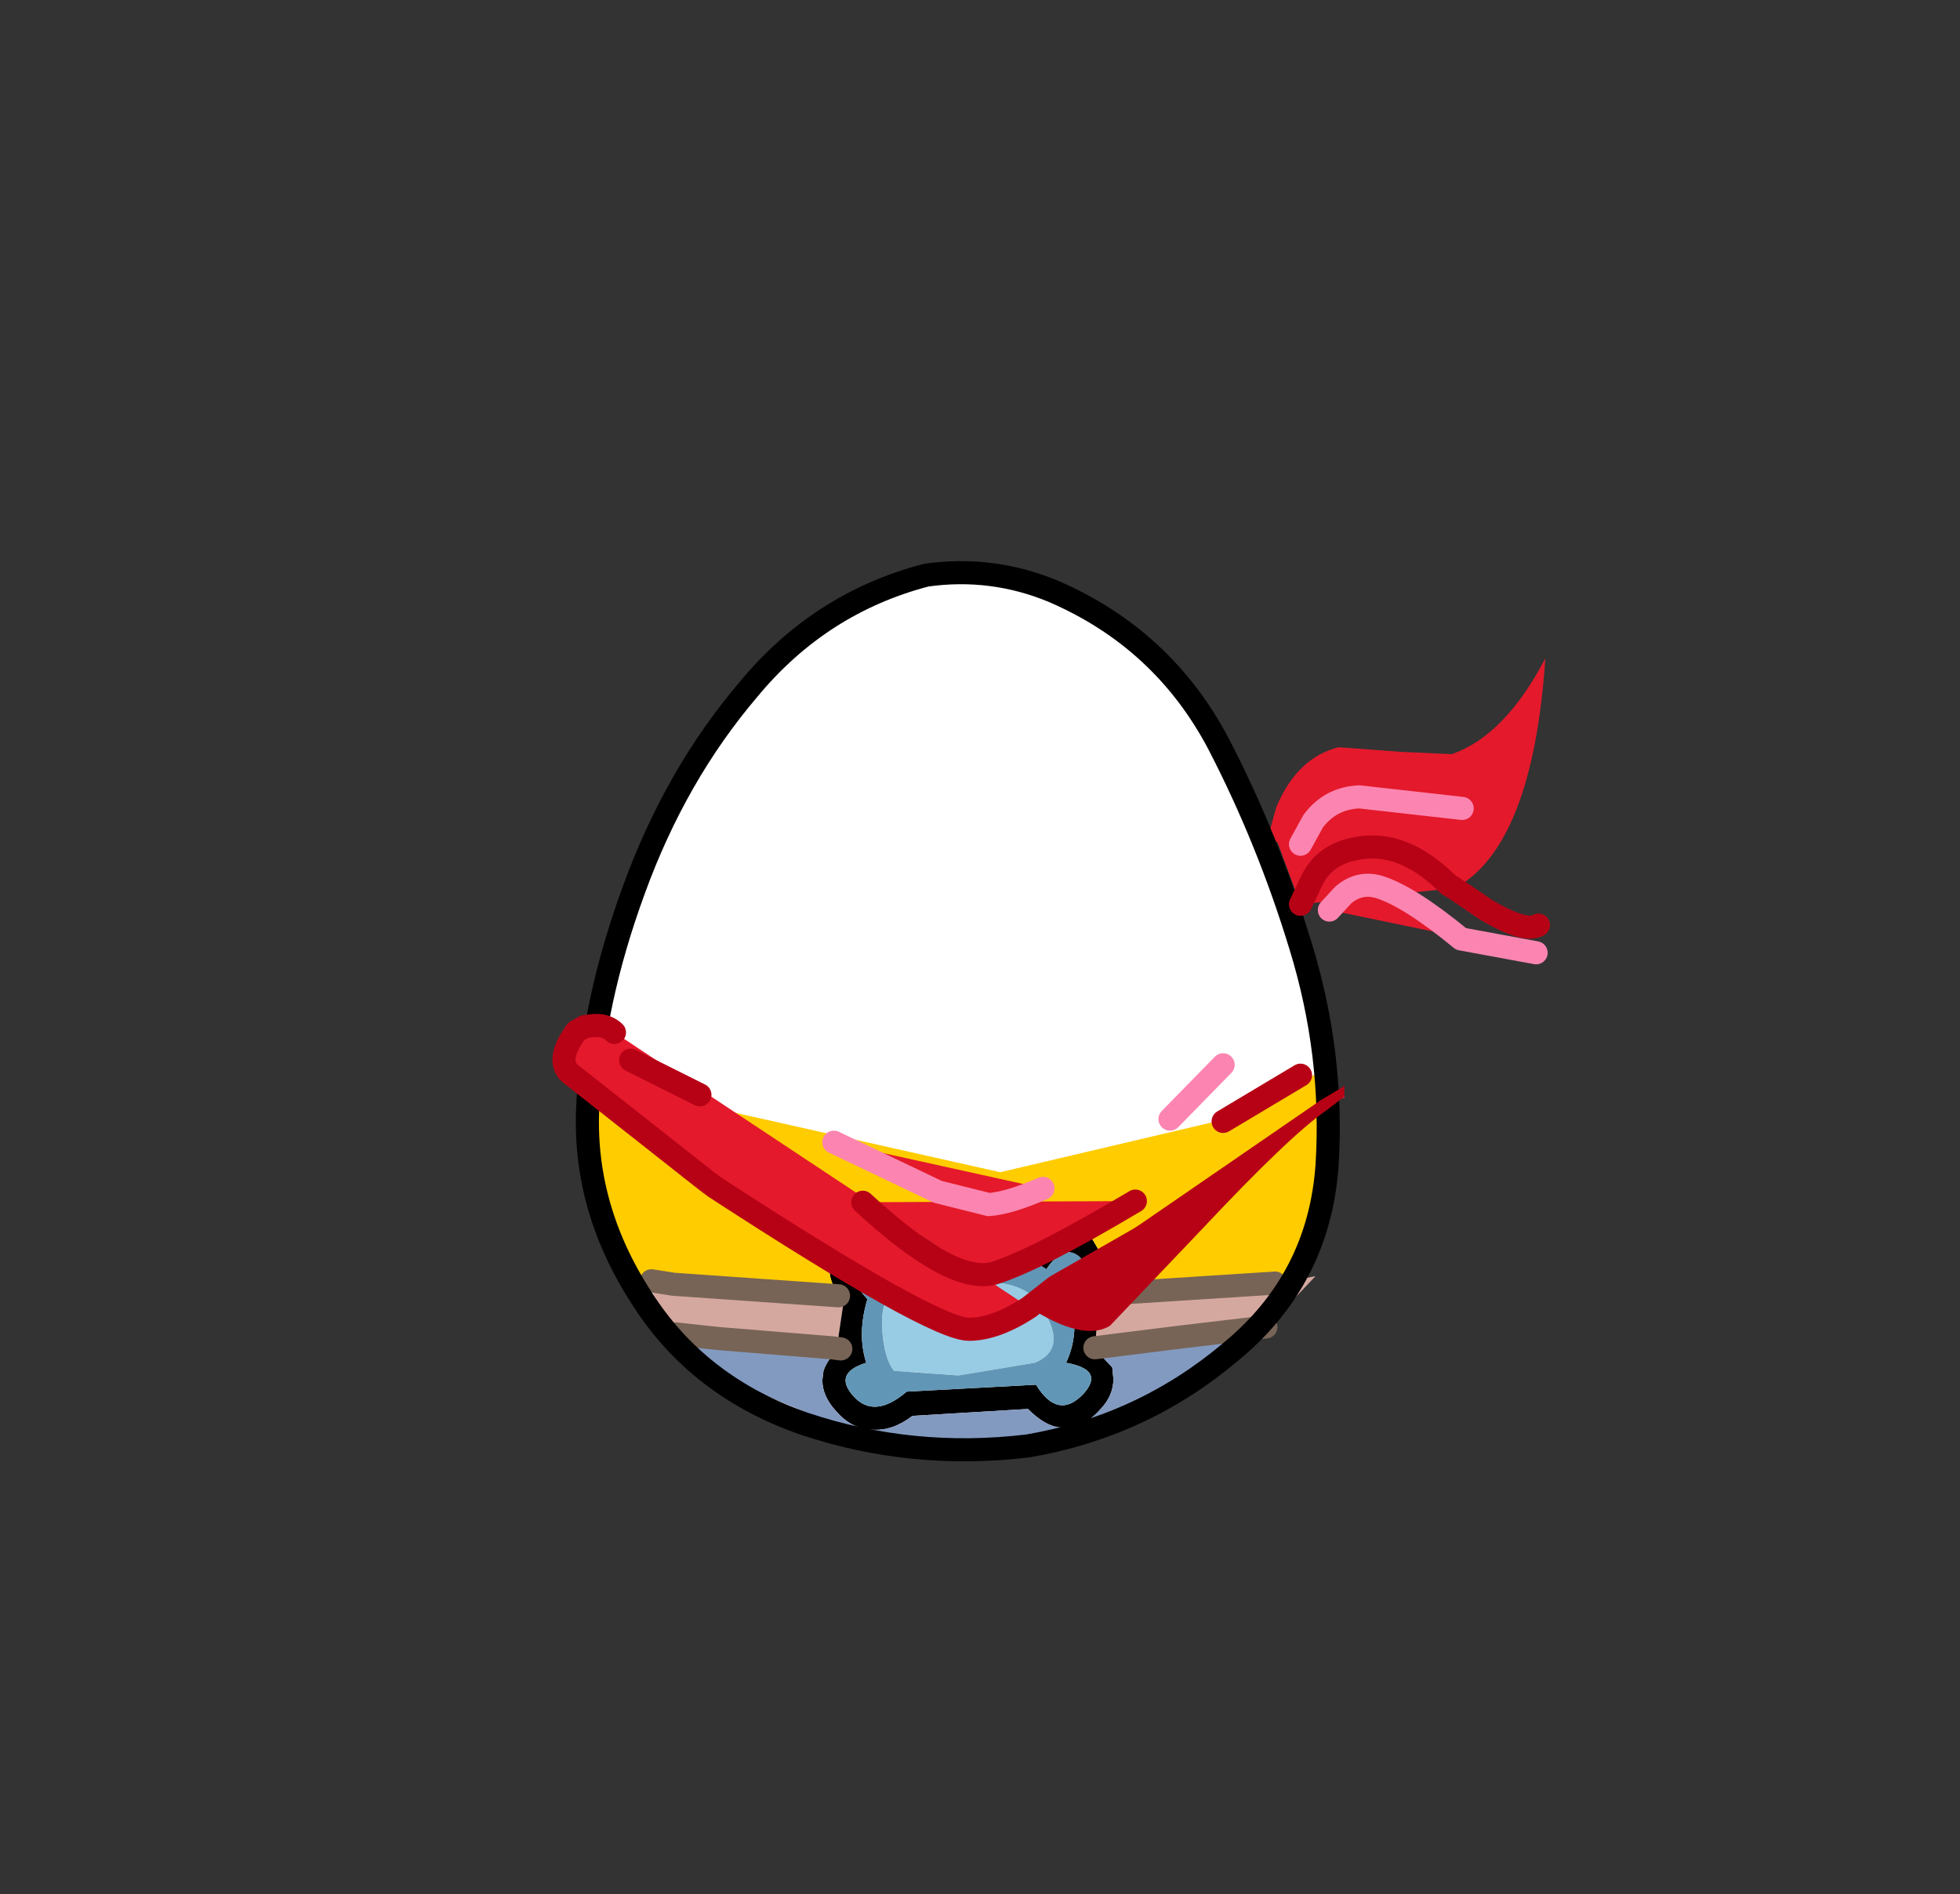 <?xml version="1.0" encoding="UTF-8" standalone="no"?>
<svg
   height="82"
   width="84.85"
   version="1.1"
   id="svg9070"
   sodipodi:docname="46.svg"
   inkscape:version="1.1.1 (3bf5ae0d25, 2021-09-20, custom)"
   xmlns:inkscape="http://www.inkscape.org/namespaces/inkscape"
   xmlns:sodipodi="http://sodipodi.sourceforge.net/DTD/sodipodi-0.dtd"
   xmlns:xlink="http://www.w3.org/1999/xlink"
   xmlns="http://www.w3.org/2000/svg"
   xmlns:svg="http://www.w3.org/2000/svg">
  <rect width="100%" height="100%" fill="#333333" stroke="none"/>
  <sodipodi:namedview
     id="namedview9072"
     pagecolor="#505050"
     bordercolor="#eeeeee"
     borderopacity="1"
     inkscape:pageshadow="0"
     inkscape:pageopacity="0"
     inkscape:pagecheckerboard="0"
     showgrid="false"
     inkscape:current-layer="svg9070" />
  <g
     transform="translate(37.4,42.25)"
     id="g9034">
    <use
       height="38"
       transform="translate(-11.95,-17.45)"
       width="32.05"
       xlink:href="#a"
       id="use9026"
       x="0"
       y="0" />
    <use
       height="16.5"
       transform="translate(-12.1,3.85)"
       width="32.4"
       xlink:href="#b"
       id="use9028"
       x="0"
       y="0" />
    <use
       height="38.95"
       transform="translate(-12.45,-17.95)"
       width="33.05"
       xlink:href="#c"
       id="use9030"
       x="0"
       y="0" />
    <use
       height="29.55"
       transform="translate(-13.5,-13.75)"
       width="47.25"
       xlink:href="#d"
       id="use9032"
       x="0"
       y="0" />
  </g>
  <defs
     id="defs9068">
    <path
       d="M27.35 7.4q2.15 4.15 3.55 8.75 1.45 4.7 1.15 9.5-.35 4.95-4.2 8.1-3.8 3.2-8.75 4.05l-2.6.2q-3.6 0-7.05-1.15-4.65-1.6-7.1-5.5Q-.2 27.4.05 23q.2-4.4 2-9.3Q3.85 8.75 7 5.05 10.1 1.3 14.7.1l1.8-.1q1.9.05 3.7.8 4.75 2.05 7.15 6.6"
       fill="#fff"
       fill-rule="evenodd"
       transform="translate(-.05)"
       id="e" />
    <path
       d="M27.35 7.4Q24.95 2.85 20.2.8 17.55-.3 14.7.1 10.1 1.3 7 5.05q-3.15 3.7-4.95 8.65-1.8 4.9-2 9.3-.25 4.4 2.3 8.35 2.45 3.9 7.1 5.5 4.65 1.55 9.65.95 4.95-.85 8.75-4.05 3.85-3.15 4.2-8.1.3-4.8-1.15-9.5-1.4-4.6-3.55-8.75Z"
       fill="none"
       stroke="#000"
       stroke-linecap="round"
       stroke-linejoin="round"
       transform="translate(.45 .5)"
       id="f" />
    <use
       height="38"
       width="32.05"
       xlink:href="#e"
       id="a" />
    <use
       height="38.95"
       width="33.05"
       xlink:href="#f"
       id="c" />
    <g
       id="b">
      <path
         d="m18.9 13.15.2-.15-.05.1-.15.05m-1.3 1.8-.2.25-3.8.45 4-.7"
         fill="#55eee5"
         fill-rule="evenodd"
         transform="translate(12.1 -3.85)"
         id="path9040" />
      <path
         d="m-8.25 13.35 7.15.5.2.35-7.35-.85"
         fill="#e7e278"
         fill-rule="evenodd"
         transform="translate(12.1 -3.85)"
         id="path9042" />
      <path
         d="M18.8 13.15h.1l.15-.05.5-.1-1.8 1.9-.15.05-4 .7-3.6.45.1-1.15-.1-.65 6.6-.8 1.2-.2.35-.05.65-.1m-26.75 2.4-.2-.05-1.15-2.05-.9-.5 1 .25h.1l.85.15 7.35.85v.05l-.2 1.35.1.55-.4-.05-4.9-.4-1.65-.15M-9.2 13.2l.95.15-.95-.15m1.05 2.3 1.85.2-1.85-.2"
         fill="#d5a89f"
         fill-rule="evenodd"
         transform="translate(12.1 -3.85)"
         id="path9044" />
      <path
         fill-rule="evenodd"
         transform="translate(12.1 -3.85)"
         id="path9046"
         d="M-1.1 13.85q-.4-.65-.4-1.2v-.2q.1-.85.8-1.35.8-.55 1.55-.35l.95.7q1.35-.5 2.1-.5l.5.05.4.1q.35-.2.85-.3.8 0 2.05.65.35-.35.85-.45l1.25.25.65 1.1.05.2-.5 1.25-.05.05.05.45.1.65-.1 1.15v.05l.75.8.05.5q0 .75-.6 1.35-.75.85-1.7.75-.65-.05-1.4-.8l-5 .3q-.85.65-1.7.6-.9 0-1.6-.8-.6-.65-.6-1.35l.05-.4q.2-.6.75-.95l-.1-.55.2-1.35v-.05l-.2-.35m5.9-1.5q-.15-.4-.9-.4-1 0-2.5.7-.65-1.4-1.5-.75-1 .7.25 2.1-.45 1.5-.05 2.75-1.45.45-.55 1.45.9 1 2.3-.2l5.6-.3q.95 1.55 2.05.4.95-1.05-.75-1.35.65-1.35.15-3.2 1-1 .35-1.45-.65-.45-1.35.6-1.5-.95-2.15-.9-.55.05-.8.55H4.8" />
      <path
         d="M7.55 14.15q1.4 1.95-.15 2.6l-3.3.55-2.8-.2q-.4-.5-.5-1.65-.1-1.25.35-1.6.65-.6 4-.6 1.75 0 2.4.9"
         fill="#98cce4"
         fill-rule="evenodd"
         transform="translate(12.1 -3.85)"
         id="path9048" />
      <path
         d="M4.8 12.35h.15q.25-.5.8-.55.65-.05 2.15.9.7-1.05 1.35-.6.65.45-.35 1.45.5 1.85-.15 3.2 1.7.3.75 1.35-1.1 1.15-2.05-.4l-5.6.3q-1.4 1.2-2.3.2-.9-1 .55-1.45Q-.3 15.5.15 14q-1.25-1.4-.25-2.1.85-.65 1.5.75 1.5-.7 2.5-.7.75 0 .9.4m2.75 1.8q-.65-.9-2.4-.9-3.35 0-4 .6-.45.35-.35 1.6.1 1.15.5 1.65l2.8.2 3.3-.55q1.55-.65.15-2.6"
         fill="#6196b6"
         fill-rule="evenodd"
         transform="translate(12.1 -3.85)"
         id="path9050" />
      <path
         d="m17.4 15.2-.15.15-2.35 2L12.25 19 4.5 20.35l-4.75-.5-5-2.1-1.5-.85-1.2-1.35 1.65.15 4.9.4.4.05q-.55.35-.75.95l-.05.4q0 .7.6 1.35.7.8 1.6.8.85.05 1.7-.6l5-.3q.75.75 1.4.8.95.1 1.7-.75.6-.6.6-1.35l-.05-.5-.75-.8v-.05l3.6-.45 3.8-.45"
         fill="#839ac0"
         fill-rule="evenodd"
         transform="translate(12.1 -3.85)"
         id="path9052" />
      <path
         d="M-9.1 13.2q-1.95-.6-2.15-2.05-1.2-3.4-.7-7.3l4.7 1.7L5.9 8.5l10.2-2.4 3.65-1.95q1.45 4.7-.95 9l-.65.1-.35.05-7.8.5.5-1.25-.05-.2-.65-1.1L8.55 11q-.5.1-.85.45-1.25-.65-2.05-.65-.5.1-.85.3l-.4-.1-.5-.05q-.75 0-2.1.5l-.95-.7q-.75-.2-1.55.35-.7.5-.8 1.35v.2q0 .55.4 1.2l-7.15-.5-.85-.15"
         fill="#fc0"
         fill-rule="evenodd"
         transform="translate(12.1 -3.85)"
         id="path9054" />
      <path
         d="m-8.25 13.35 7.15.5M10 13.8l7.8-.5M10 16.1l3.6-.45 3.8-.45m-18.4.95-.4-.05-4.9-.4-1.85-.2m-.1-2.15-.95-.15"
         fill="none"
         stroke="#776456"
         stroke-linecap="round"
         stroke-linejoin="round"
         transform="translate(12.1 -3.85)"
         id="path9056" />
    </g>
    <g
       id="d">
      <path
         d="m18.9-3.1-1-2.7h-.05l-.25-.6.25-.9q.9-2.15 2.7-2.6l2.7.2 2.2.1q2.3-.8 4.05-4.15-.55 8.1-3.9 9.95h-.05l-.25-.15q-2-2-4.05-1.55-1.3.25-1.85 1.35l-.5 1.05m1.9 8.3v.1h-.1l.1-.1M29.1-1l-3.25-.6Q23.6-3.45 22.3-3.85q-.85-.25-1.55.35l-.6.65.6-.65q.7-.6 1.55-.35 1.3.4 3.55 2.25l3.25.6m-3.2-6.25-4.45-.5q-1.25.05-2 1.05l-.55 1 .55-1q.75-1 2-1.05l4.45.5m-7 11.55-3.35 2 3.35-2M7.75 9.2q-1.5.65-2.35.7l-2.2-.55-4.5-2.15 4.5 2.15 2.2.55q.85-.05 2.35-.7M-7.1 5.15l-3-1.5 3 1.5m18.85 4.6q-4.2 2.5-6.05 3.1-1.8.6-5.75-3.05 3.95 3.65 5.75 3.05 1.85-.6 6.05-3.1m-23.45-7.6-.4.05v-.05h.4"
         fill="#e4192b"
         fill-rule="evenodd"
         transform="translate(13.5 13.75)"
         id="path9059" />
      <path
         d="m20.75 4.8.05-.05v.45l-.1.1-.65.5q-1.6 1.1-5.4 5.15l-4 4.2q-1.15.7-3.5-.8l1.15-.9 5.5-3.15-5.5 3.15-1.15.9-.2-.15 12.8-8.8 1-.6"
         fill="#b70216"
         fill-rule="evenodd"
         transform="translate(13.5 13.75)"
         id="path9061" />
      <path
         d="m25.7-3.7 1.25.85q1.7 1 2.25.65M7.15 14.35q-1.45.95-2.6.95-1.55 0-11-6.15l-.4-.3-5.9-4.65-.05-.05q-.5-.6.35-1.75l.35-.2.4-.05h.25q.4.05.65.3M18.9-3.1l.5-1.05q.55-1.1 1.85-1.35 2.05-.45 4.05 1.55l.25.15m-10 10.1 3.35-2M7.15 14.35l1.15-.9 5.5-3.15M-.05 9.8q3.95 3.65 5.75 3.05 1.85-.6 6.05-3.1m-21.85-6.1 3 1.5"
         fill="#e4192b"
         stroke="#b70216"
         stroke-linecap="round"
         stroke-linejoin="round"
         transform="translate(13.5 13.75)"
         id="path9063" />
      <path
         d="m15.55 3.85-2.3 2.35m-14.55 1 4.5 2.15 2.2.55q.85-.05 2.35-.7M18.9-5.7l.55-1q.75-1 2-1.05l4.45.5m-5.75 4.4.6-.65q.7-.6 1.55-.35 1.3.4 3.55 2.25l3.25.6"
         fill="#e4192b"
         stroke="#fb85b0"
         stroke-linecap="round"
         stroke-linejoin="round"
         transform="translate(13.5 13.75)"
         id="path9065" />
    </g>
  </defs>
</svg>
